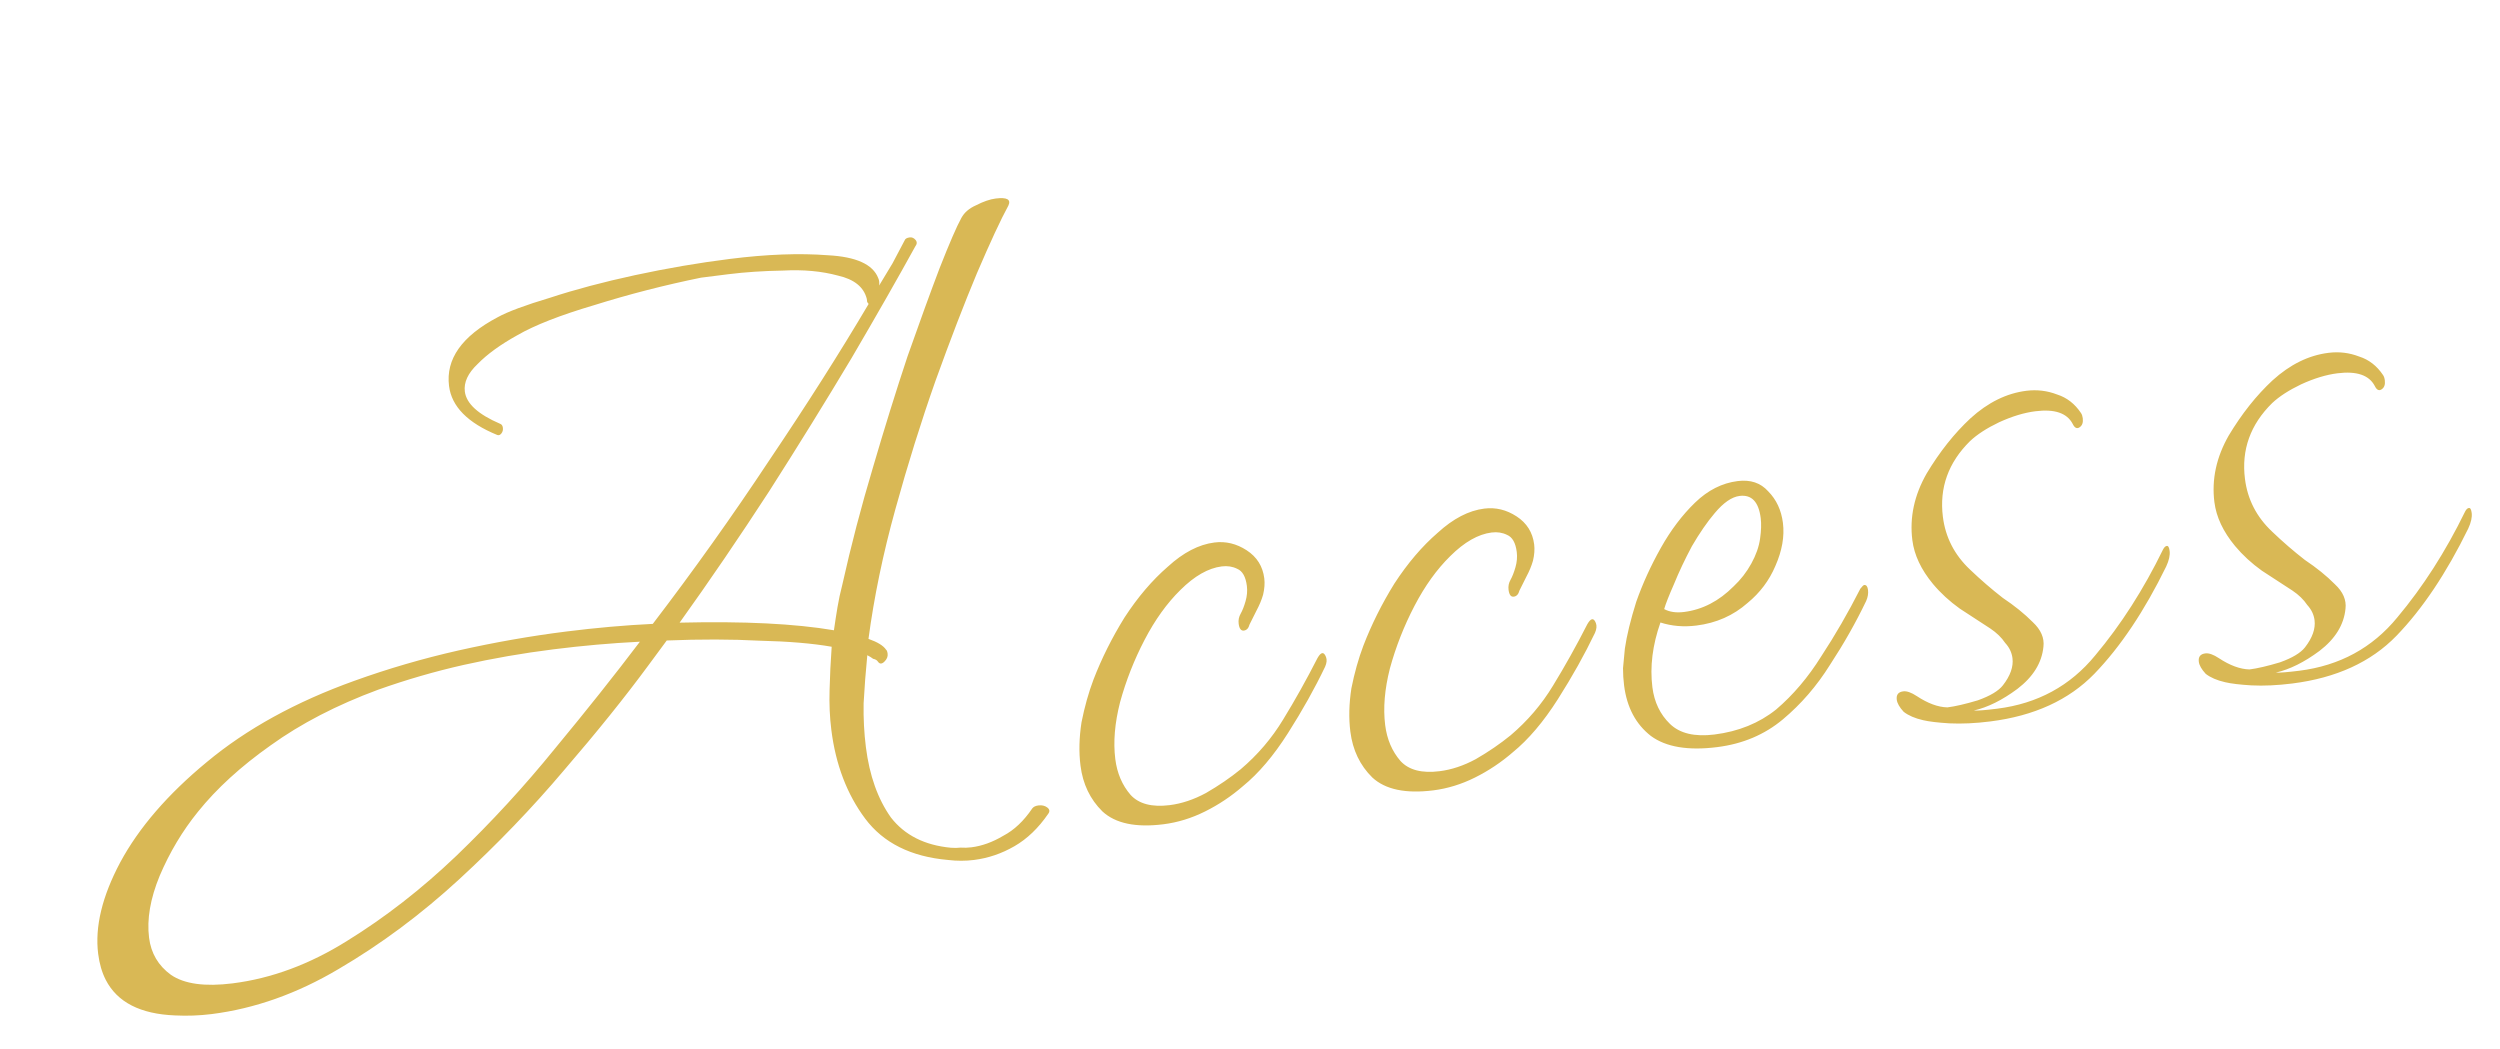 <svg width="112" height="47" viewBox="0 0 112 47" fill="none" xmlns="http://www.w3.org/2000/svg">
<path d="M9.478 45.431C8.938 45.498 8.393 45.519 7.841 45.491C6.285 45.429 5.251 44.898 4.738 43.898C4.567 43.564 4.454 43.175 4.398 42.731C4.246 41.525 4.575 40.161 5.383 38.64C6.22 37.084 7.515 35.583 9.268 34.137C11.049 32.655 13.252 31.443 15.874 30.501C17.386 29.956 18.942 29.502 20.541 29.14C22.172 28.774 23.782 28.491 25.369 28.292C26.703 28.124 27.994 28.01 29.245 27.95C31.073 25.559 32.814 23.115 34.467 20.617C36.153 18.116 37.633 15.785 38.91 13.625C38.906 13.593 38.886 13.563 38.85 13.536C38.843 13.472 38.837 13.424 38.833 13.393C38.701 12.861 38.27 12.512 37.54 12.346C36.806 12.148 35.99 12.073 35.093 12.121C34.192 12.137 33.376 12.192 32.646 12.283C31.916 12.375 31.503 12.427 31.408 12.439C29.773 12.773 28.179 13.183 26.628 13.668C25.104 14.118 23.951 14.569 23.169 15.022C22.416 15.44 21.825 15.869 21.396 16.309C20.964 16.718 20.773 17.13 20.825 17.542C20.893 18.082 21.421 18.564 22.41 18.988C22.477 19.012 22.517 19.071 22.529 19.166C22.541 19.262 22.519 19.345 22.464 19.416C22.408 19.488 22.347 19.512 22.279 19.488C20.953 18.945 20.232 18.213 20.117 17.293C19.965 16.086 20.691 15.06 22.294 14.213C22.746 13.963 23.532 13.671 24.651 13.336C25.766 12.97 27.03 12.634 28.443 12.328C29.887 12.017 31.308 11.774 32.705 11.599C34.356 11.391 35.817 11.337 37.087 11.435C38.353 11.502 39.105 11.842 39.344 12.457C39.388 12.549 39.402 12.66 39.386 12.791C39.6 12.441 39.8 12.11 39.986 11.796C40.169 11.451 40.351 11.105 40.533 10.76C40.557 10.693 40.633 10.651 40.76 10.635C40.855 10.623 40.94 10.661 41.016 10.748C41.091 10.835 41.087 10.932 41.004 11.04C40.243 12.425 39.291 14.093 38.15 16.042C37.004 17.96 35.771 19.954 34.45 22.022C33.126 24.059 31.792 26.017 30.447 27.895C33.309 27.826 35.613 27.939 37.36 28.236C37.411 27.875 37.465 27.529 37.52 27.2C37.575 26.871 37.646 26.539 37.733 26.206C38.125 24.447 38.583 22.696 39.105 20.954C39.624 19.179 40.141 17.518 40.656 15.969C41.203 14.417 41.682 13.099 42.094 12.015C42.534 10.896 42.859 10.145 43.069 9.764C43.2 9.522 43.418 9.333 43.724 9.198C44.057 9.027 44.351 8.926 44.605 8.894C45.113 8.83 45.303 8.935 45.176 9.209C44.835 9.832 44.366 10.843 43.767 12.24C43.197 13.602 42.577 15.212 41.907 17.07C41.265 18.892 40.667 20.806 40.113 22.811C39.558 24.815 39.157 26.752 38.908 28.622C39.313 28.765 39.575 28.925 39.694 29.104C39.73 29.131 39.754 29.193 39.766 29.288C39.782 29.415 39.732 29.534 39.617 29.646C39.502 29.757 39.405 29.753 39.325 29.634C39.286 29.574 39.216 29.535 39.117 29.515C39.045 29.459 38.958 29.406 38.855 29.354C38.784 30.073 38.729 30.789 38.69 31.504C38.678 32.182 38.712 32.839 38.792 33.474C38.952 34.744 39.325 35.794 39.913 36.623C40.529 37.416 41.425 37.868 42.599 37.979C42.762 37.991 42.907 37.989 43.034 37.973C43.197 37.984 43.358 37.98 43.516 37.96C43.992 37.901 44.471 37.727 44.951 37.441C45.435 37.187 45.867 36.778 46.248 36.214C46.303 36.143 46.395 36.099 46.522 36.083C46.68 36.063 46.813 36.095 46.921 36.178C47.028 36.261 47.04 36.356 46.956 36.464C46.52 37.099 46.017 37.582 45.445 37.911C44.874 38.241 44.271 38.446 43.636 38.526C43.255 38.574 42.868 38.574 42.475 38.527C40.812 38.381 39.573 37.763 38.758 36.672C37.944 35.581 37.439 34.257 37.244 32.701C37.172 32.13 37.146 31.537 37.165 30.921C37.181 30.274 37.212 29.625 37.259 28.974C36.402 28.824 35.326 28.733 34.032 28.703C32.766 28.636 31.379 28.633 29.87 28.694L29.044 29.813C27.997 31.235 26.741 32.796 25.278 34.495C23.846 36.191 22.277 37.823 20.572 39.392C18.866 40.961 17.067 42.3 15.174 43.409C13.314 44.513 11.415 45.187 9.478 45.431ZM10.418 44.055C12.164 43.835 13.874 43.201 15.549 42.152C17.255 41.099 18.885 39.83 20.44 38.345C22.023 36.823 23.498 35.219 24.866 33.531C26.267 31.839 27.534 30.245 28.668 28.748C27.386 28.812 26.094 28.926 24.792 29.09C23.427 29.261 22.085 29.494 20.768 29.789C19.482 30.079 18.206 30.45 16.94 30.899C15.091 31.583 13.486 32.413 12.126 33.391C10.793 34.332 9.708 35.323 8.871 36.364C8.173 37.225 7.6 38.184 7.152 39.24C6.732 40.261 6.574 41.184 6.678 42.009C6.765 42.708 7.093 43.263 7.661 43.675C8.261 44.084 9.18 44.21 10.418 44.055ZM52.122 36.927C50.884 37.083 49.973 36.891 49.389 36.352C48.837 35.808 48.509 35.124 48.406 34.298C48.33 33.695 48.345 33.048 48.452 32.357C48.59 31.663 48.769 31.027 48.986 30.452C49.351 29.503 49.815 28.574 50.378 27.665C50.973 26.751 51.619 25.993 52.317 25.389C53.011 24.753 53.708 24.392 54.406 24.304C54.914 24.24 55.397 24.357 55.853 24.654C56.31 24.952 56.572 25.37 56.64 25.91C56.668 26.132 56.65 26.376 56.587 26.642C56.52 26.877 56.42 27.115 56.29 27.357C56.187 27.563 56.084 27.77 55.98 27.976C55.937 28.143 55.852 28.234 55.725 28.25C55.598 28.266 55.52 28.163 55.492 27.941C55.472 27.782 55.502 27.633 55.581 27.494C55.66 27.355 55.734 27.169 55.801 26.935C55.868 26.7 55.888 26.472 55.86 26.25C55.808 25.837 55.663 25.581 55.425 25.482C55.219 25.379 54.988 25.343 54.734 25.375C54.131 25.451 53.514 25.803 52.883 26.43C52.281 27.022 51.745 27.767 51.278 28.664C50.81 29.561 50.443 30.494 50.178 31.463C49.94 32.396 49.87 33.243 49.965 34.005C50.045 34.64 50.274 35.176 50.651 35.612C51.024 36.017 51.608 36.169 52.402 36.07C52.941 36.002 53.483 35.821 54.027 35.527C54.598 35.197 55.118 34.842 55.586 34.46C56.343 33.817 56.976 33.076 57.483 32.238C58.019 31.365 58.532 30.445 59.024 29.481C59.103 29.342 59.174 29.268 59.238 29.26C59.301 29.252 59.357 29.31 59.405 29.433C59.453 29.556 59.439 29.703 59.363 29.873C58.904 30.834 58.35 31.823 57.704 32.839C57.058 33.856 56.384 34.65 55.681 35.222C55.158 35.675 54.593 36.052 53.986 36.354C53.378 36.657 52.757 36.847 52.122 36.927ZM64.213 35.408C62.975 35.563 62.064 35.372 61.48 34.832C60.928 34.289 60.6 33.604 60.496 32.779C60.42 32.175 60.436 31.529 60.542 30.838C60.681 30.143 60.859 29.508 61.077 28.932C61.442 27.983 61.905 27.054 62.468 26.145C63.063 25.232 63.71 24.473 64.408 23.869C65.102 23.234 65.798 22.872 66.497 22.785C67.005 22.721 67.487 22.837 67.944 23.135C68.4 23.432 68.663 23.851 68.731 24.391C68.758 24.613 68.741 24.857 68.677 25.123C68.61 25.357 68.511 25.595 68.38 25.838C68.277 26.044 68.174 26.25 68.071 26.457C68.027 26.624 67.942 26.715 67.815 26.731C67.688 26.747 67.611 26.644 67.583 26.422C67.563 26.263 67.593 26.114 67.672 25.975C67.751 25.836 67.824 25.649 67.892 25.415C67.959 25.181 67.979 24.953 67.951 24.73C67.899 24.318 67.754 24.062 67.516 23.963C67.309 23.86 67.079 23.824 66.825 23.856C66.222 23.932 65.605 24.284 64.974 24.911C64.371 25.503 63.836 26.247 63.368 27.145C62.9 28.042 62.534 28.975 62.268 29.944C62.031 30.877 61.96 31.724 62.056 32.486C62.136 33.121 62.364 33.657 62.742 34.093C63.115 34.498 63.698 34.65 64.492 34.55C65.032 34.483 65.574 34.302 66.117 34.008C66.689 33.678 67.208 33.322 67.676 32.941C68.434 32.297 69.067 31.557 69.574 30.719C70.109 29.845 70.623 28.926 71.114 27.961C71.194 27.822 71.265 27.749 71.329 27.741C71.392 27.733 71.448 27.79 71.495 27.913C71.543 28.036 71.529 28.183 71.454 28.354C70.994 29.315 70.441 30.303 69.795 31.32C69.148 32.337 68.474 33.131 67.772 33.703C67.249 34.156 66.683 34.533 66.076 34.835C65.469 35.137 64.848 35.328 64.213 35.408ZM76.928 33.471C75.626 33.635 74.638 33.469 73.963 32.973C73.284 32.446 72.883 31.69 72.759 30.706C72.727 30.452 72.711 30.196 72.711 29.938C72.738 29.644 72.766 29.35 72.794 29.056C72.88 28.465 73.051 27.766 73.304 26.96C73.589 26.151 73.956 25.346 74.404 24.548C74.852 23.75 75.364 23.073 75.939 22.517C76.514 21.961 77.151 21.639 77.849 21.552C78.421 21.48 78.875 21.632 79.213 22.009C79.582 22.382 79.803 22.854 79.875 23.426C79.951 24.029 79.838 24.672 79.537 25.355C79.263 26.002 78.849 26.554 78.293 27.011C77.655 27.575 76.891 27.913 76.002 28.024C75.43 28.096 74.893 28.051 74.388 27.888C74.032 28.901 73.911 29.867 74.027 30.788C74.111 31.455 74.373 32.002 74.814 32.431C75.255 32.859 75.92 33.017 76.809 32.906C77.888 32.77 78.809 32.396 79.571 31.785C80.328 31.141 81.002 30.347 81.593 29.402C82.216 28.453 82.799 27.444 83.342 26.376C83.425 26.269 83.483 26.213 83.514 26.209C83.609 26.198 83.667 26.271 83.687 26.43C83.707 26.588 83.679 26.753 83.604 26.924C83.144 27.885 82.603 28.84 81.981 29.789C81.39 30.734 80.686 31.548 79.869 32.231C79.051 32.914 78.071 33.328 76.928 33.471ZM75.442 27.417C76.267 27.314 77.009 26.93 77.668 26.267C77.985 25.969 78.249 25.63 78.459 25.248C78.669 24.867 78.8 24.496 78.851 24.135C78.903 23.773 78.912 23.466 78.88 23.212C78.789 22.482 78.473 22.15 77.933 22.218C77.584 22.262 77.213 22.518 76.82 22.987C76.483 23.384 76.142 23.878 75.797 24.47C75.484 25.058 75.216 25.623 74.995 26.167C74.769 26.68 74.622 27.053 74.555 27.287C74.797 27.418 75.093 27.461 75.442 27.417ZM89.161 32.321C88.494 32.405 87.885 32.433 87.333 32.406C86.813 32.374 86.42 32.327 86.154 32.264C85.789 32.181 85.499 32.056 85.285 31.889C85.098 31.687 84.995 31.506 84.975 31.348C84.947 31.125 85.044 31 85.266 30.972C85.425 30.952 85.627 31.024 85.874 31.186C86.366 31.511 86.823 31.68 87.243 31.691C87.593 31.647 88.047 31.542 88.606 31.375C89.162 31.176 89.537 30.951 89.731 30.701C90.064 30.273 90.207 29.867 90.159 29.486C90.127 29.233 90.018 29.004 89.831 28.802C89.672 28.564 89.452 28.35 89.17 28.16C88.713 27.862 88.257 27.565 87.8 27.267C87.34 26.938 86.938 26.569 86.597 26.161C86.064 25.518 85.756 24.863 85.673 24.197C85.545 23.181 85.759 22.186 86.314 21.213C86.9 20.237 87.555 19.413 88.277 18.741C89.058 18.03 89.893 17.619 90.782 17.507C91.259 17.448 91.717 17.503 92.158 17.673C92.594 17.812 92.952 18.089 93.23 18.506C93.27 18.566 93.296 18.643 93.308 18.738C93.332 18.929 93.284 19.064 93.165 19.143C93.046 19.223 92.943 19.171 92.855 18.988C92.601 18.504 92.045 18.316 91.188 18.424C90.68 18.488 90.136 18.653 89.557 18.919C89.009 19.181 88.577 19.462 88.26 19.759C87.284 20.721 86.878 21.852 87.041 23.154C87.157 24.075 87.562 24.862 88.257 25.517C88.734 25.973 89.222 26.395 89.723 26.784C90.251 27.137 90.7 27.5 91.069 27.872C91.434 28.214 91.593 28.581 91.546 28.974C91.475 29.692 91.087 30.321 90.38 30.862C89.702 31.366 89.049 31.69 88.422 31.833C88.617 31.841 88.968 31.813 89.476 31.749C91.286 31.522 92.75 30.725 93.868 29.359C95.018 27.989 96.029 26.411 96.901 24.624C96.953 24.521 97.011 24.465 97.074 24.457C97.138 24.449 97.179 24.524 97.199 24.683C97.223 24.874 97.172 25.106 97.045 25.38C96.07 27.373 94.997 28.975 93.827 30.187C92.685 31.362 91.129 32.074 89.161 32.321ZM102.693 30.621C102.026 30.704 101.417 30.733 100.865 30.705C100.345 30.674 99.953 30.626 99.686 30.563C99.321 30.48 99.031 30.355 98.817 30.189C98.63 29.986 98.527 29.806 98.507 29.647C98.479 29.425 98.576 29.3 98.799 29.272C98.957 29.252 99.16 29.323 99.406 29.486C99.898 29.811 100.355 29.979 100.776 29.991C101.125 29.947 101.579 29.841 102.139 29.674C102.694 29.476 103.069 29.251 103.264 29.001C103.597 28.572 103.739 28.167 103.692 27.786C103.66 27.532 103.55 27.304 103.364 27.102C103.205 26.863 102.984 26.649 102.702 26.459C102.246 26.162 101.789 25.864 101.332 25.567C100.872 25.238 100.471 24.869 100.129 24.46C99.597 23.818 99.289 23.163 99.205 22.496C99.077 21.48 99.291 20.486 99.846 19.513C100.433 18.536 101.087 17.712 101.809 17.041C102.591 16.33 103.426 15.918 104.315 15.807C104.791 15.747 105.249 15.802 105.69 15.973C106.127 16.111 106.484 16.389 106.762 16.805C106.802 16.865 106.828 16.942 106.84 17.038C106.864 17.228 106.816 17.363 106.697 17.442C106.578 17.522 106.475 17.47 106.388 17.288C106.133 16.804 105.577 16.616 104.72 16.723C104.212 16.787 103.669 16.952 103.089 17.219C102.542 17.481 102.109 17.761 101.792 18.059C100.816 19.02 100.41 20.152 100.574 21.453C100.689 22.374 101.095 23.162 101.79 23.816C102.266 24.272 102.755 24.695 103.255 25.083C103.783 25.436 104.232 25.799 104.601 26.172C104.967 26.513 105.126 26.88 105.078 27.273C105.007 27.991 104.619 28.621 103.913 29.161C103.234 29.666 102.582 29.99 101.955 30.133C102.149 30.141 102.5 30.113 103.008 30.049C104.818 29.821 106.282 29.025 107.401 27.659C108.551 26.288 109.562 24.71 110.434 22.923C110.485 22.82 110.543 22.765 110.606 22.757C110.67 22.749 110.712 22.824 110.732 22.983C110.755 23.173 110.704 23.405 110.577 23.679C109.602 25.672 108.53 27.275 107.359 28.486C106.217 29.662 104.662 30.373 102.693 30.621Z" fill="#D9B855"/>
</svg>
